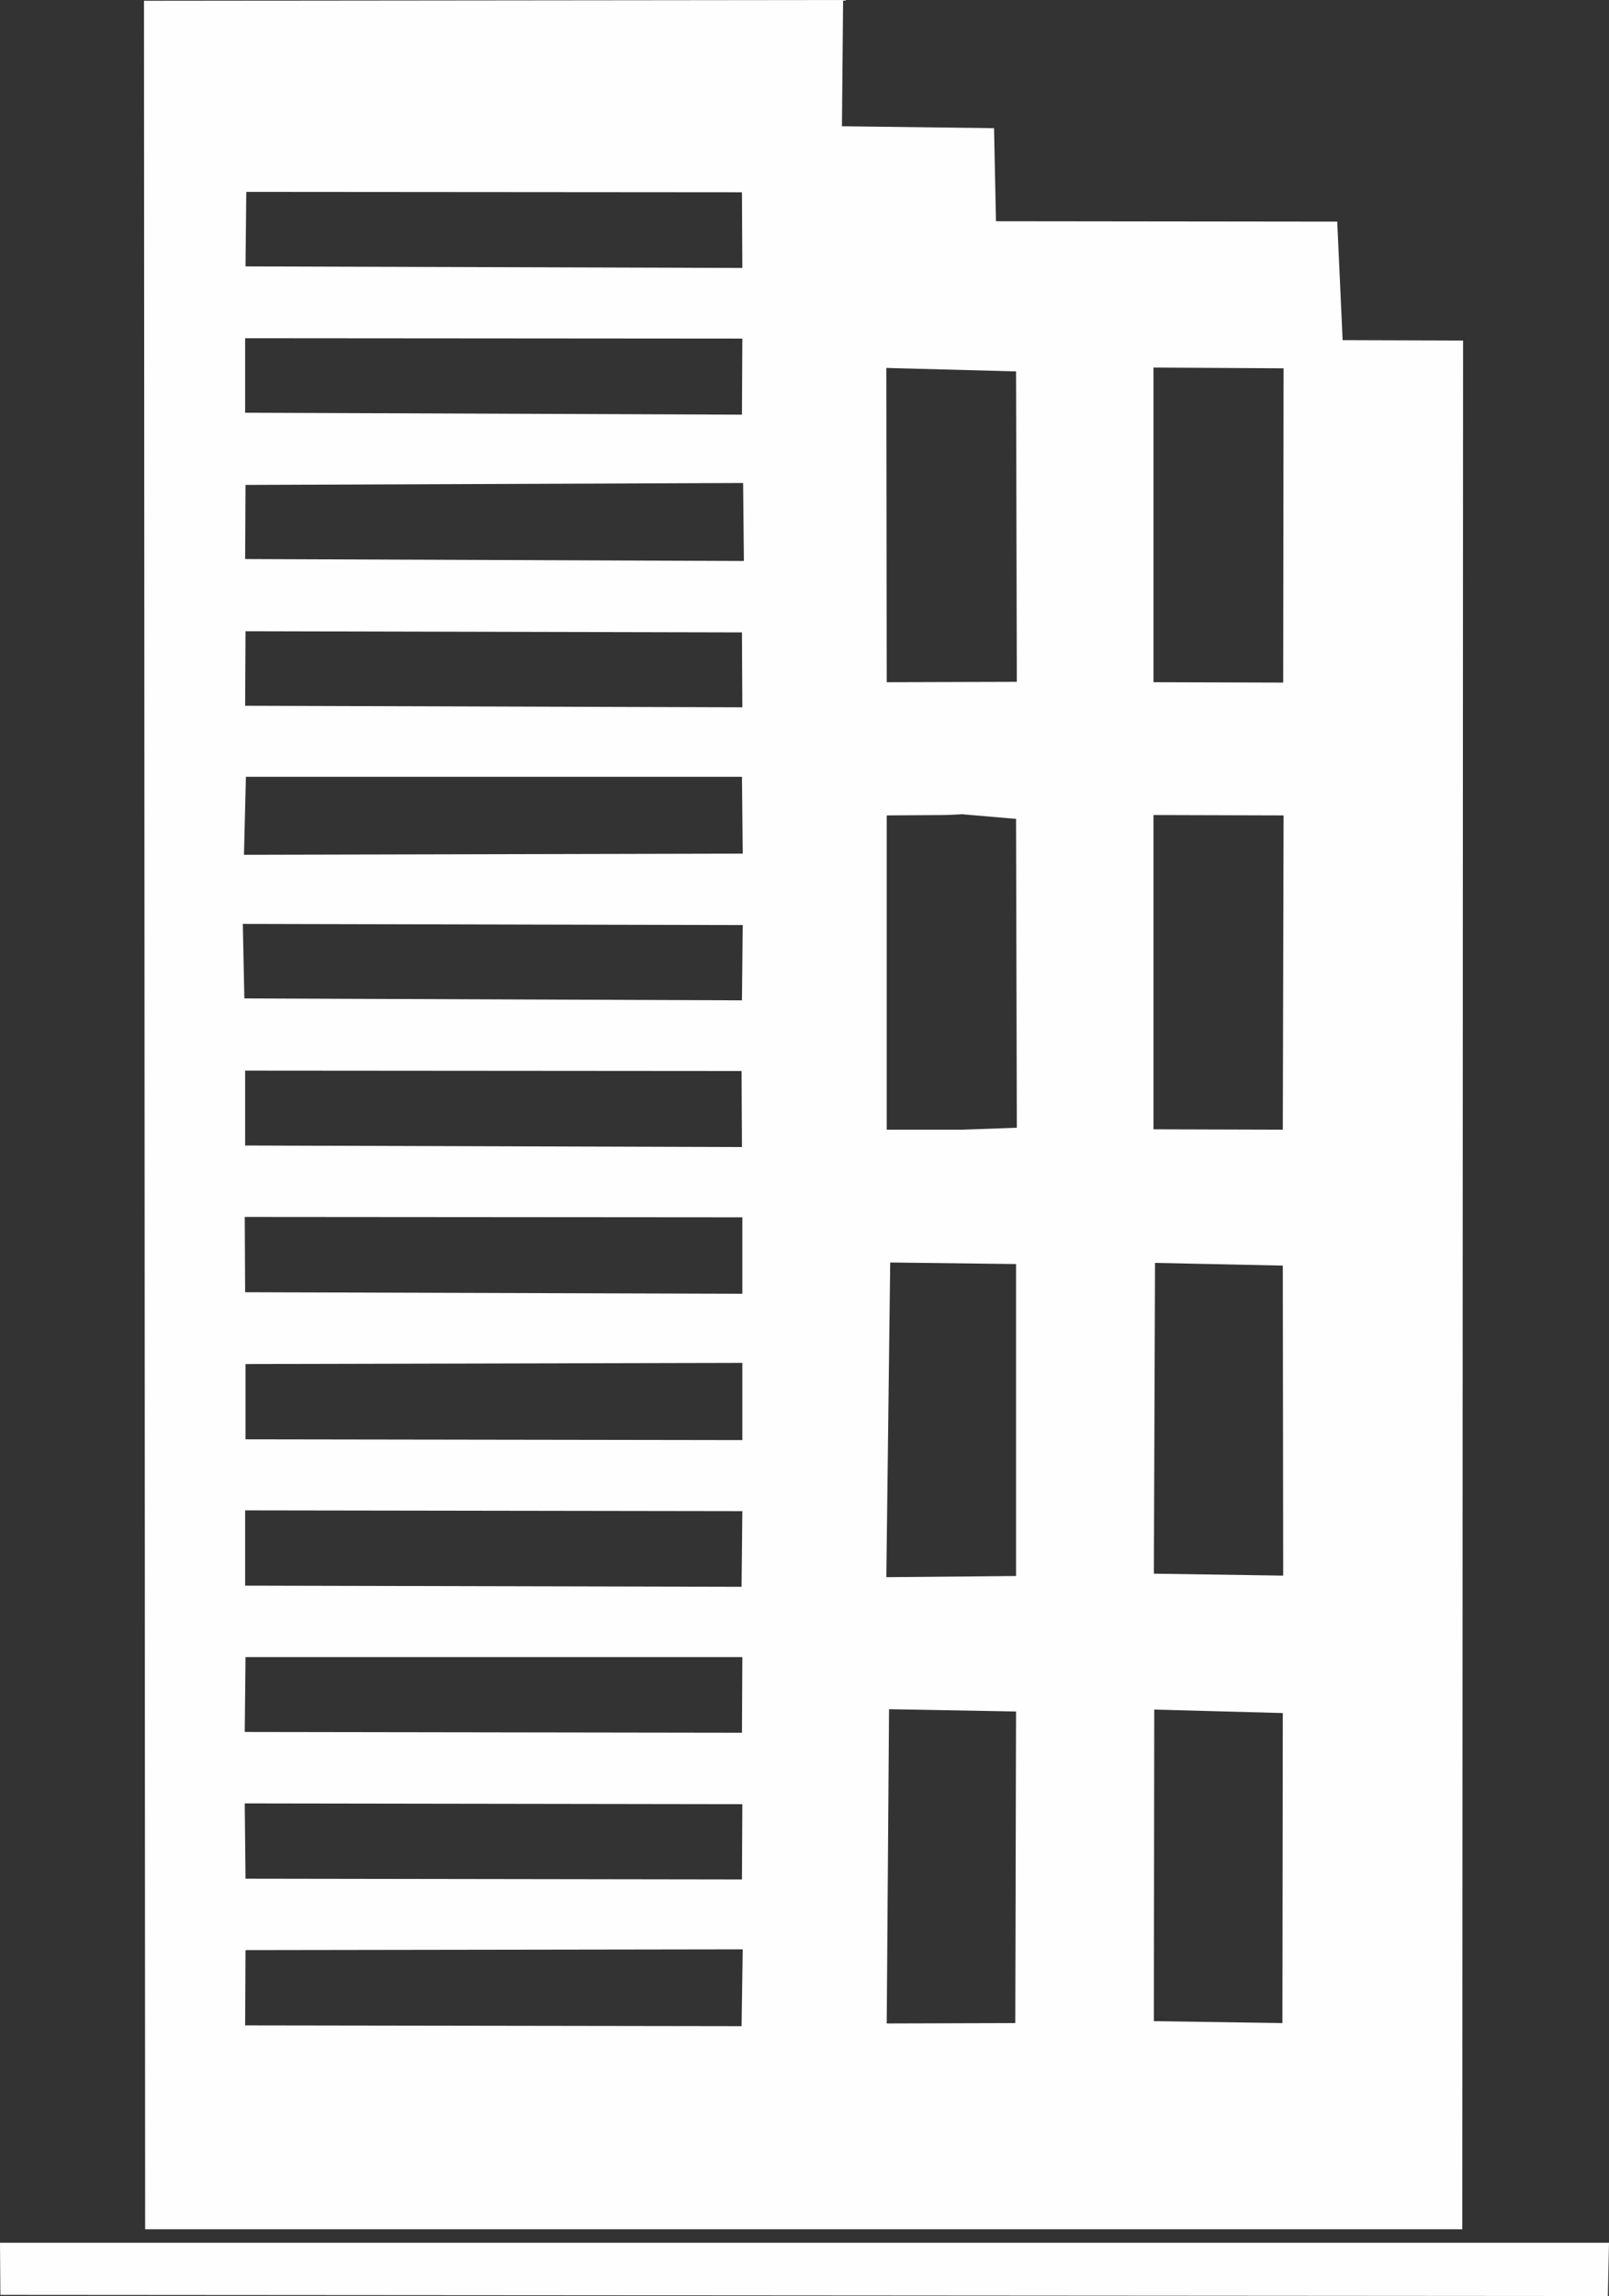 <?xml version="1.0" encoding="UTF-8"?>
<!DOCTYPE svg PUBLIC "-//W3C//DTD SVG 1.1//EN" "http://www.w3.org/Graphics/SVG/1.1/DTD/svg11.dtd">
<!-- Creator: CorelDRAW X7 -->
<svg xmlns="http://www.w3.org/2000/svg" xml:space="preserve" width="48.469mm" height="69.157mm" version="1.1" style="shape-rendering:geometricPrecision; text-rendering:geometricPrecision; image-rendering:optimizeQuality; fill-rule:evenodd; clip-rule:evenodd"
viewBox="0 0 4168 5947"
 xmlns:xlink="http://www.w3.org/1999/xlink">
 <rect x="0" y="0" width="4168" height="5947" fill="#333333" stroke="none"/>
 <defs>
  <style type="text/css">
   <![CDATA[
    .fil0 {fill:#FEFEFE}
   ]]>
  </style>
 </defs>
 <g id="Capa_x0020_1">
  <path class="fil0" d="M376 5774l3412 0 2 -4892 -312 -1 -14 -307 -884 -1 -5 -241 -394 -5 3 -327 -1811 2 3 5772zm-375 170l4164 3 3 -138 -4168 0 1 135zm634 -4116l1288 4 -1 -194 -1286 -3 -1 193zm0 -759l1287 5 1 -197 -1288 -1 0 193zm1 -379l1287 4 -1 -196 -1284 -1 -2 193zm-3 1896l1289 5 2 -195 -1295 -3 4 193zm2 381l1287 4 -1 -197 -1286 -1 0 194zm1 1899l1286 2 1 -195 -1289 -2 2 195zm-2 -380l1288 2 1 -196 -1287 0 -2 194zm1 -379l1286 3 2 -196 -1288 -2 0 195zm0 -760l1288 4 0 -198 -1289 -1 1 195zm0 1899l1286 2 3 -199 -1288 2 -1 195zm0 -3798l1292 5 -2 -202 -1289 5 -1 192zm1 2280l1287 2 0 -200 -1287 3 0 195zm-4 -1514l1292 -3 -2 -199 -1285 0 -5 202zm2357 1862l335 5 -1 -803 -331 -7 -3 805zm-693 9l336 -3 0 -808 -326 -4 -10 815zm693 1150l333 5 1 -803 -333 -9 -1 807zm-692 6l333 -1 2 -807 -329 -6 -6 814zm0 -3474l337 -1 -2 -804 -336 -9 1 814zm0 1159l111 0 84 0 142 -5 -2 -800 -140 -12 -42 2 -153 1 0 814zm691 -1l335 1 2 -814 -337 -1 0 814zm0 -1158l336 1 1 -814 -337 -2 0 815z"/>
 </g>
</svg>
